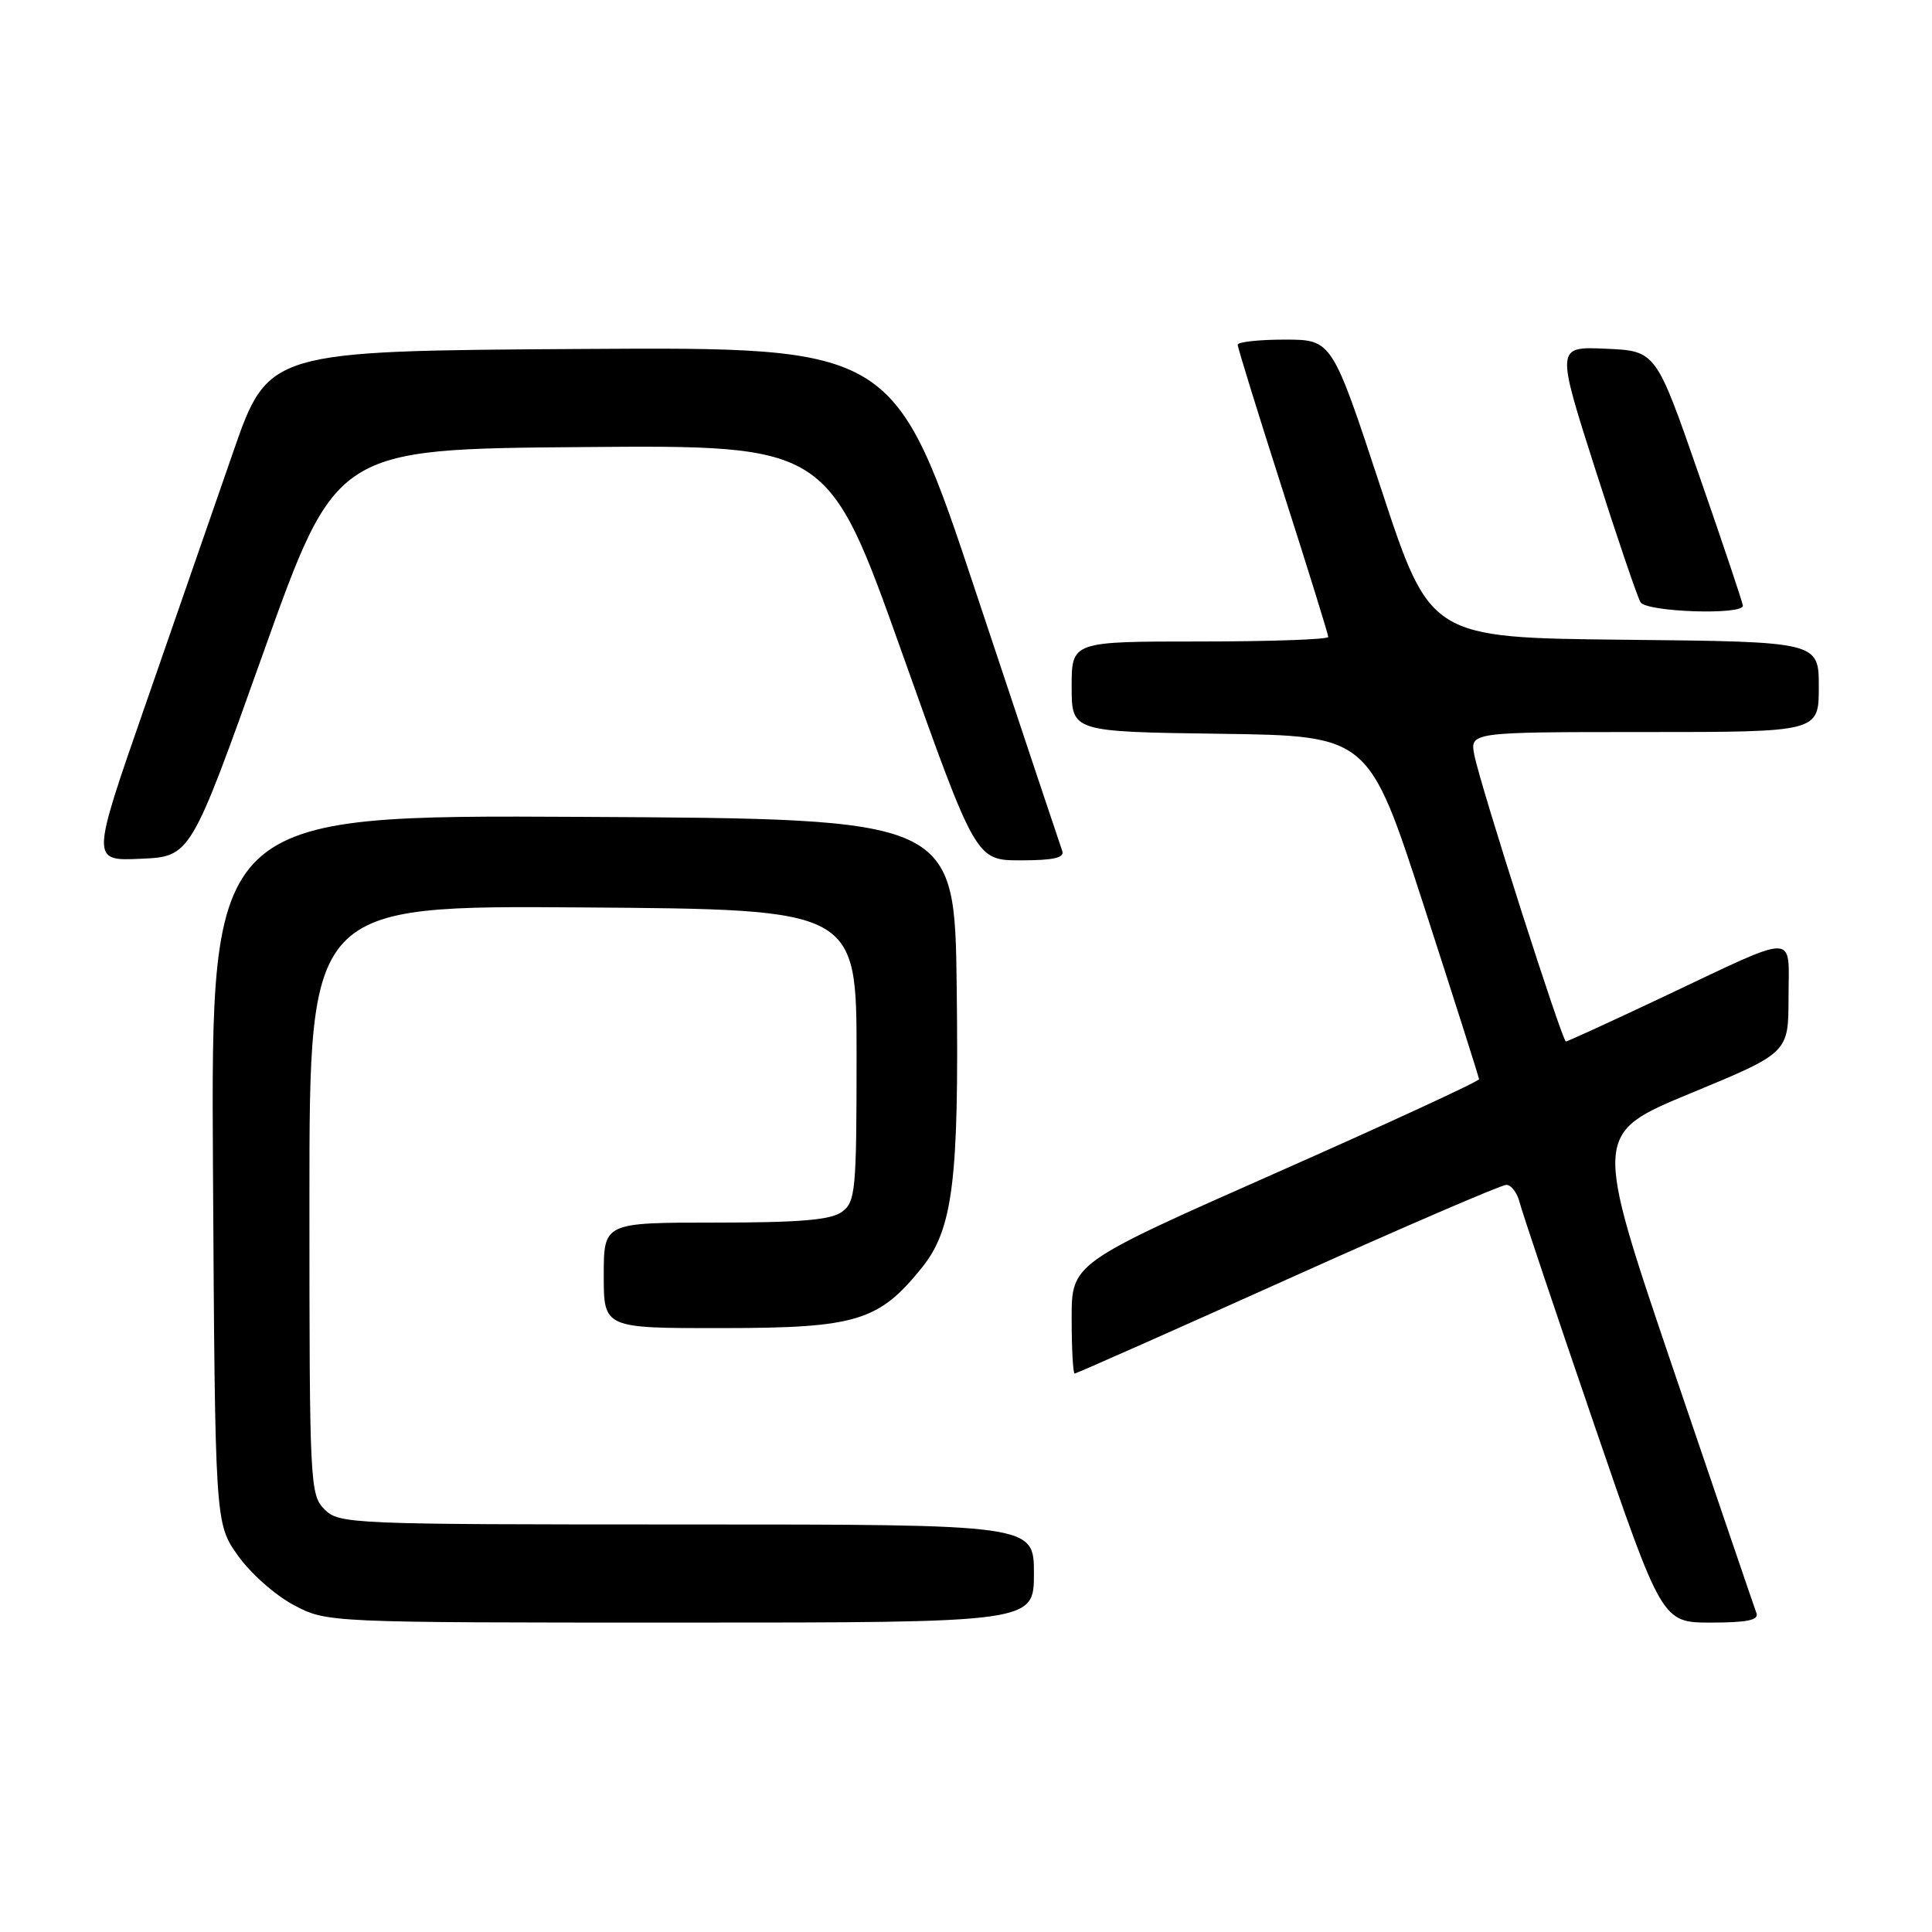 <?xml version="1.0" encoding="UTF-8" standalone="no"?>
<!DOCTYPE svg PUBLIC "-//W3C//DTD SVG 1.1//EN" "http://www.w3.org/Graphics/SVG/1.1/DTD/svg11.dtd" >
<svg xmlns="http://www.w3.org/2000/svg" xmlns:xlink="http://www.w3.org/1999/xlink" version="1.1" viewBox="0 0 256 256">
 <g >
 <path fill="currentColor"
d=" M 137.00 208.50 C 137.00 202.00 137.00 202.00 91.00 202.00 C 46.33 202.00 44.94 201.94 43.00 200.00 C 41.07 198.07 41.00 196.67 41.00 158.99 C 41.00 119.98 41.00 119.98 77.25 120.24 C 113.50 120.50 113.50 120.50 113.50 139.83 C 113.50 157.81 113.36 159.26 111.56 160.58 C 110.09 161.65 106.01 162.00 94.81 162.00 C 80.00 162.00 80.00 162.00 80.00 169.00 C 80.00 176.00 80.00 176.00 95.75 175.98 C 113.47 175.97 116.44 175.06 122.15 167.98 C 126.27 162.86 127.08 156.38 126.77 130.92 C 126.50 108.50 126.50 108.50 77.22 108.24 C 27.94 107.98 27.94 107.98 28.22 154.91 C 28.50 201.83 28.50 201.83 31.50 206.09 C 33.15 208.43 36.48 211.39 38.91 212.67 C 43.31 215.00 43.31 215.00 90.16 215.00 C 137.00 215.00 137.00 215.00 137.00 208.50 Z  M 232.74 213.75 C 232.48 213.06 227.51 198.48 221.69 181.35 C 211.12 150.20 211.12 150.20 224.05 144.85 C 236.98 139.50 236.98 139.50 236.99 132.18 C 237.00 123.51 238.53 123.52 220.43 132.07 C 213.53 135.33 207.71 138.00 207.49 138.00 C 207.00 138.00 196.20 104.25 195.37 100.10 C 194.75 97.00 194.75 97.00 217.88 97.00 C 241.00 97.00 241.00 97.00 241.00 91.02 C 241.00 85.03 241.00 85.03 215.25 84.77 C 189.50 84.50 189.50 84.50 183.00 64.75 C 176.50 45.01 176.50 45.01 170.25 45.00 C 166.81 45.00 164.00 45.31 164.00 45.68 C 164.00 46.06 166.70 54.79 170.00 65.08 C 173.30 75.37 176.00 84.07 176.00 84.40 C 176.00 84.73 168.35 85.00 159.00 85.00 C 142.00 85.00 142.00 85.00 142.00 90.98 C 142.00 96.96 142.00 96.96 161.68 97.23 C 181.36 97.50 181.36 97.50 188.66 120.00 C 192.67 132.38 195.96 142.72 195.98 143.00 C 195.99 143.28 183.85 148.88 169.00 155.45 C 142.00 167.40 142.00 167.40 142.00 174.70 C 142.00 178.71 142.18 182.00 142.40 182.00 C 142.62 182.00 155.31 176.38 170.60 169.50 C 185.89 162.62 198.93 157.00 199.59 157.00 C 200.25 157.00 201.05 158.06 201.37 159.36 C 201.70 160.65 206.08 173.70 211.10 188.36 C 220.23 215.00 220.23 215.00 226.72 215.00 C 231.50 215.00 233.09 214.67 232.74 213.75 Z  M 34.89 86.50 C 44.53 59.50 44.53 59.50 77.13 59.24 C 109.73 58.97 109.73 58.97 119.52 86.49 C 129.31 114.00 129.31 114.00 135.26 114.00 C 139.60 114.00 141.09 113.66 140.75 112.75 C 140.50 112.06 135.39 96.76 129.40 78.74 C 118.52 45.98 118.52 45.98 77.03 46.24 C 35.54 46.50 35.54 46.50 30.86 60.00 C 28.29 67.42 23.01 82.63 19.13 93.79 C 12.07 114.09 12.07 114.09 18.66 113.79 C 25.26 113.50 25.26 113.50 34.89 86.50 Z  M 230.94 80.25 C 230.91 79.84 228.31 72.08 225.15 63.00 C 219.42 46.50 219.42 46.50 212.80 46.21 C 206.18 45.91 206.18 45.91 211.41 62.26 C 214.29 71.25 216.97 79.15 217.38 79.80 C 218.19 81.11 231.04 81.53 230.94 80.25 Z "/>
</g>
</svg>